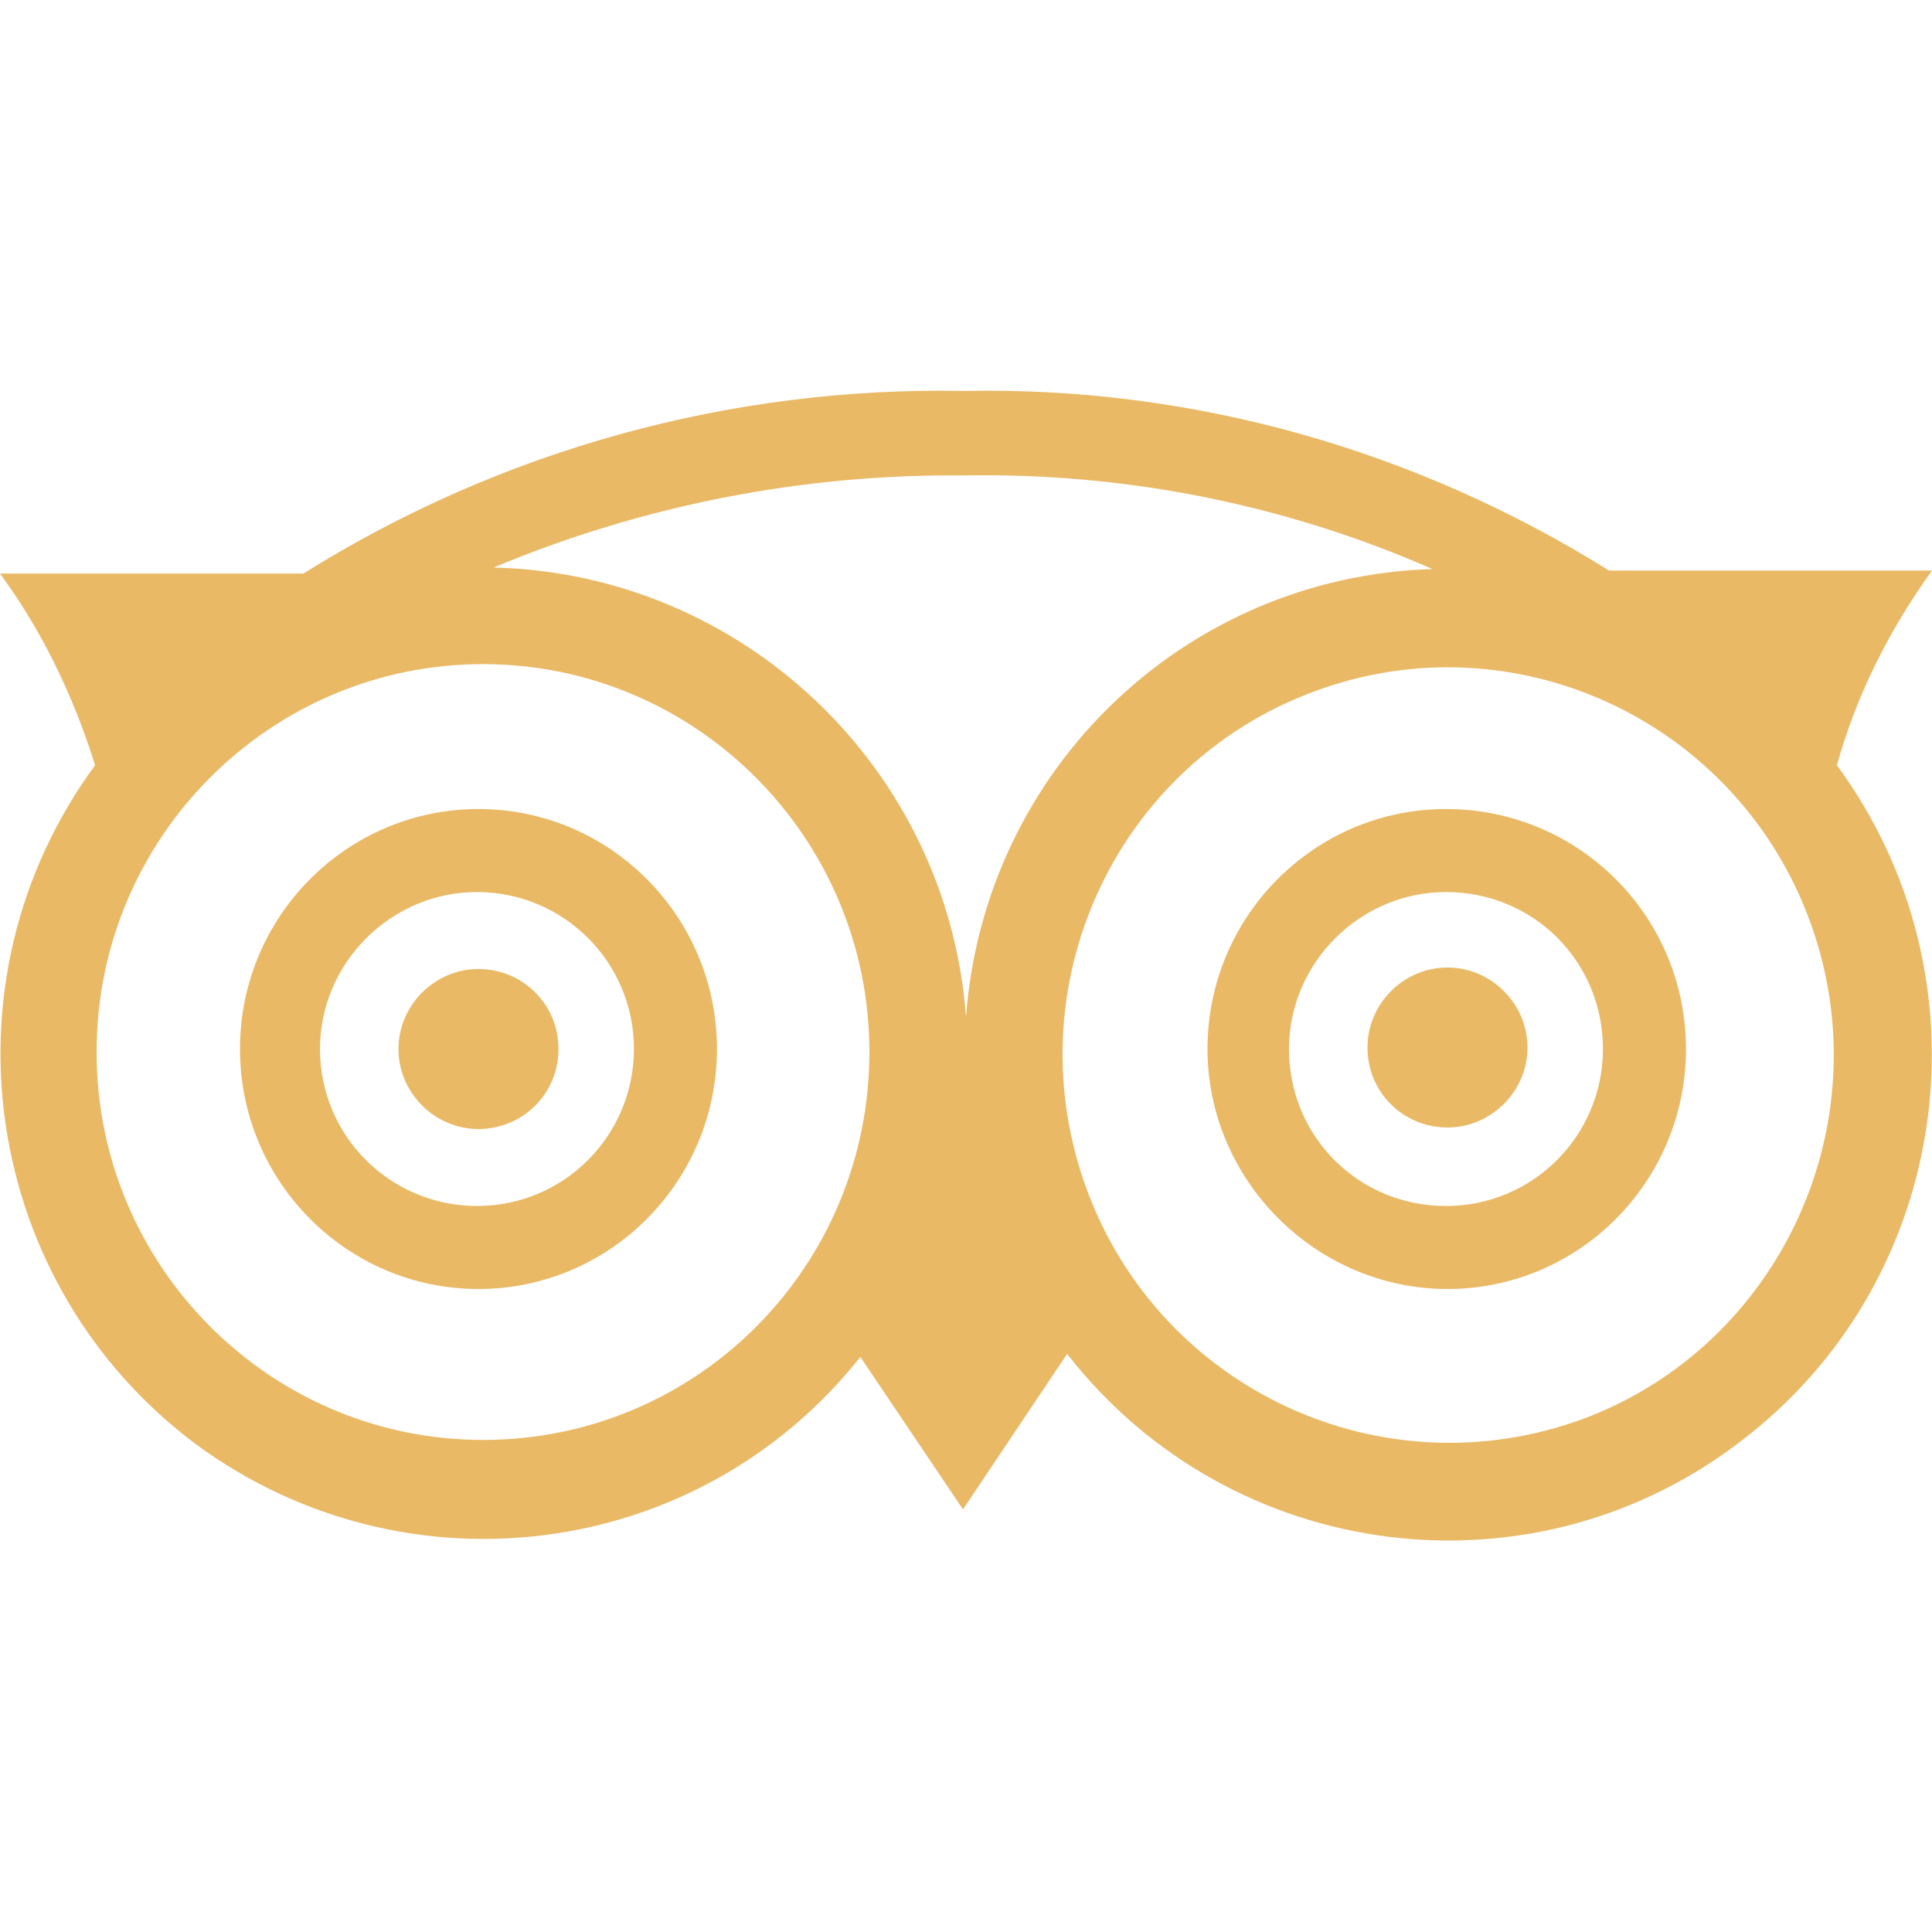 <?xml version="1.0" encoding="utf-8"?>
<!-- Generator: Adobe Illustrator 23.0.4, SVG Export Plug-In . SVG Version: 6.00 Build 0)  -->
<svg version="1.1" id="Calque_1" xmlns="http://www.w3.org/2000/svg" xmlns:xlink="http://www.w3.org/1999/xlink" x="0px" y="0px"
	 viewBox="0 0 128 128" style="enable-background:new 0 0 128 128;" xml:space="preserve">
<style type="text/css">
	.st0{fill:#E9B966;}
</style>
<path class="st0" d="M37,69.5c0,3-2.4,5.3-5.3,5.3s-5.3-2.4-5.3-5.3s2.4-5.3,5.3-5.3S37,66.5,37,69.5z M95.9,64.1
	c-2.9,0-5.3,2.4-5.3,5.3c0,3,2.4,5.3,5.3,5.3c2.9,0,5.3-2.4,5.3-5.3C101.2,66.5,98.8,64.1,95.9,64.1z M115.7,95.2
	c-13.9,11-34.1,8.5-45-5.5l-6.9,10.3L57,89.9c-10.7,13.5-30.1,16-44,5.8C-1.2,85.1-4.2,65,6.3,50.7C4.9,46.2,2.8,41.8,0,38l20.1,0
	c13.1-8.2,28.3-12.4,43.8-12.1c15.1-0.3,29.9,3.9,42.7,11.9l21.4,0c-2.8,3.9-5,8.2-6.3,12.9C132,64.7,129.4,84.5,115.7,95.2z
	 M57.6,69.7c0-14.2-11.5-25.7-25.6-25.7c-14.1,0-25.6,11.5-25.6,25.7c0,14.2,11.5,25.7,25.6,25.7C46.2,95.4,57.6,83.9,57.6,69.7
	L57.6,69.7z M64,67.4C65.2,51,78.5,38.2,94.9,37.7c-9.8-4.3-20.4-6.4-31.1-6.2c-10.7-0.1-21.3,2-31.1,6.1C49.2,38,62.8,50.9,64,67.4
	L64,67.4z M119.9,61c-4.9-13.3-19.6-20.1-32.8-15.2c-13.3,4.9-20,19.7-15.1,33v0c4.9,13.3,19.6,20.1,32.9,15.2
	C118,89.1,124.8,74.3,119.9,61L119.9,61z M47.5,69.5L47.5,69.5c0,8.8-7.1,15.9-15.8,15.9s-15.8-7.1-15.8-15.9s7.1-15.9,15.8-15.9
	C40.4,53.6,47.5,60.7,47.5,69.5L47.5,69.5z M42,69.5L42,69.5c0-5.8-4.7-10.4-10.4-10.4c-5.7,0-10.4,4.7-10.4,10.4
	c0,5.8,4.7,10.4,10.4,10.4C37.4,79.9,42,75.2,42,69.5z M111.7,69.5L111.7,69.5c0,8.8-7.1,15.9-15.8,15.9S80,78.2,80,69.5
	c0-8.8,7.1-15.9,15.8-15.9C104.6,53.6,111.7,60.7,111.7,69.5z M106.2,69.5c0-5.8-4.6-10.4-10.4-10.4c-5.7,0-10.4,4.7-10.4,10.4
	c0,5.8,4.6,10.4,10.4,10.4C101.6,79.9,106.2,75.2,106.2,69.5L106.2,69.5L106.2,69.5z"/>
</svg>
